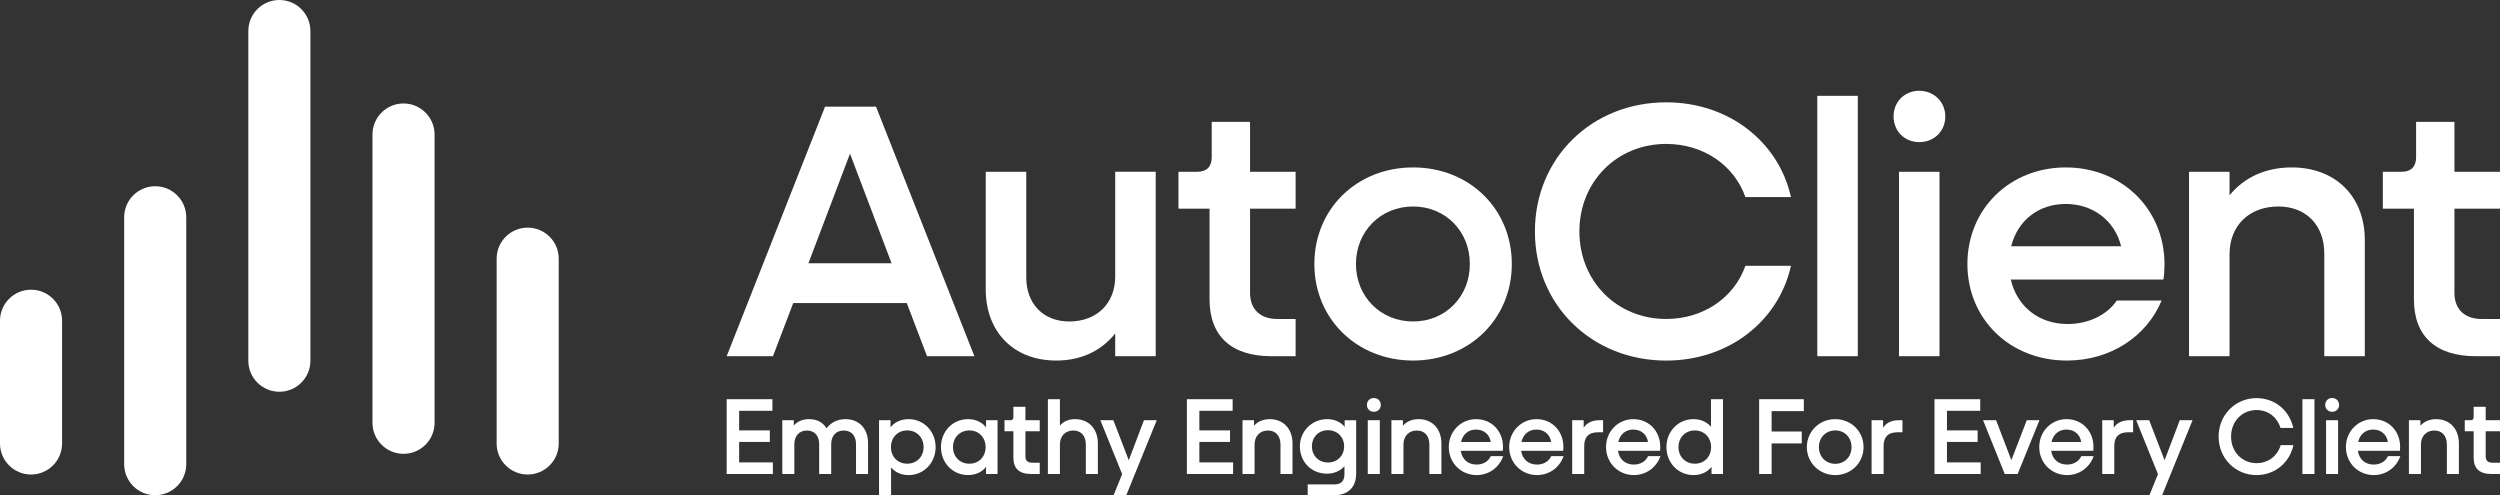 <?xml version="1.0" encoding="UTF-8"?>
<svg id="Layer_2" data-name="Layer 2" xmlns="http://www.w3.org/2000/svg" viewBox="0 0 2269.41 449.57">
  <rect x="0" y="0" width="2269.41" height="449.57" fill="#333333" stroke="none"/>
  <defs>
    <style>
      .cls-1 {
        fill: #fff;
      }
    </style>
  </defs>
  <g id="_Слой_1" data-name="Слой 1">
    <g>
      <g>
        <g>
          <path class="cls-1" d="M748.94,96.84h46.29l89.3,226.52h-43.01l-18.38-48.25h-103.08l-18.39,48.25h-42.02l89.29-226.52ZM809.35,238.99l-37.75-99.47-37.75,99.47h75.51Z"/>
          <path class="cls-1" d="M894.82,262.63v-106.7h36.77v95.86c0,23.97,15.43,40.04,39.06,40.04,24.95,0,41.69-16.4,41.69-40.7v-95.21h36.77v167.43h-36.77v-20.68c-12.8,16.09-31.19,24.62-53.51,24.62-38.41,0-64.02-25.61-64.02-64.67Z"/>
          <path class="cls-1" d="M1097.98,271.82v-82.4h-28.23v-33.49h17.07c8.54,0,13.13-4.59,13.13-13.13v-32.18h34.8v45.31h41.36v33.49h-41.36v76.49c0,14.78,9.19,23.64,24.62,23.64h16.74v33.81h-21.99c-36.44,0-56.14-18.38-56.14-51.54Z"/>
          <path class="cls-1" d="M1193.13,239.64c0-49.9,38.41-87.65,89.62-87.65s89.62,37.75,89.62,87.65-38.74,87.65-89.62,87.65-89.62-37.75-89.62-87.65ZM1334.29,239.64c0-29.55-22-52.19-51.54-52.19s-51.87,22.65-51.87,52.19,22.33,52.19,51.87,52.19,51.54-22.65,51.54-52.19Z"/>
          <path class="cls-1" d="M1393.34,210.09c0-66.64,51.54-117.2,119.17-117.2,56.79,0,102.09,35.79,113.26,86.02h-41.37c-10.18-28.89-38.08-48.26-71.89-48.26-44.65,0-78.79,34.14-78.79,79.45s34.15,79.45,78.79,79.45c33.81,0,61.72-19.37,71.89-48.26h41.37c-11.17,50.23-56.47,86.02-113.26,86.02-67.63,0-119.17-50.56-119.17-117.2Z"/>
          <path class="cls-1" d="M1649.67,86.99h36.77v236.36h-36.77V86.99Z"/>
          <path class="cls-1" d="M1718.91,105.7c0-13.46,10.18-23.3,23.31-23.3s23.64,9.84,23.64,23.3-10.18,23.31-23.64,23.31-23.31-10.18-23.31-23.31ZM1723.84,155.93h36.77v167.43h-36.77v-167.43Z"/>
          <path class="cls-1" d="M1785.94,239.64c0-49.9,38.41-87.65,89.3-87.65s89.62,37.75,89.62,87.98c0,4.59-.33,9.52-.99,13.78h-138.54c5.58,24.3,25.28,40.38,51.54,40.38,19.37,0,36.11-8.54,44.65-21.34h40.71c-13.46,32.5-46.29,54.5-86.01,54.5-51.87,0-90.28-37.75-90.28-87.65ZM1825.66,223.55h99.8c-5.58-22.97-25.28-38.41-50.23-38.41s-43.66,15.11-49.57,38.41Z"/>
          <path class="cls-1" d="M1987.13,155.93h36.77v21.34c13.46-16.42,32.82-25.28,56.47-25.28,39.72,0,66.31,26.26,66.31,65.99v105.38h-36.77v-93.23c0-25.61-16.42-42.68-41.69-42.68-26.59,0-44.32,17.4-44.32,43.33v92.58h-36.77v-167.43Z"/>
          <path class="cls-1" d="M2191.28,271.82v-82.4h-28.23v-33.49h17.07c8.54,0,13.13-4.59,13.13-13.13v-32.18h34.8v45.31h41.36v33.49h-41.36v76.49c0,14.78,9.19,23.64,24.62,23.64h16.74v33.81h-21.99c-36.44,0-56.14-18.38-56.14-51.54Z"/>
        </g>
        <g>
          <path class="cls-1" d="M28.18,430.75c-15.56,0-28.18-12.62-28.18-28.18v-111.41c0-15.56,12.62-28.18,28.18-28.18s28.18,12.62,28.18,28.18v111.41c0,15.56-12.62,28.18-28.18,28.18Z"/>
          <path class="cls-1" d="M479.01,430.75c-15.56,0-28.18-12.62-28.18-28.18v-167.76c0-15.56,12.62-28.18,28.18-28.18s28.18,12.62,28.18,28.18v167.76c0,15.56-12.62,28.18-28.18,28.18Z"/>
          <path class="cls-1" d="M140.89,449.53c-15.56,0-28.18-12.62-28.18-28.18v-224.12c0-15.56,12.62-28.18,28.18-28.18s28.18,12.62,28.18,28.18v224.12c0,15.56-12.62,28.18-28.18,28.18Z"/>
          <path class="cls-1" d="M366.3,411.96c-15.56,0-28.18-12.62-28.18-28.18V122.1c0-15.56,12.62-28.18,28.18-28.18s28.18,12.62,28.18,28.18v261.69c0,15.56-12.62,28.18-28.18,28.18Z"/>
          <path class="cls-1" d="M253.6,355.61c-15.56,0-28.18-12.62-28.18-28.18V28.18c0-15.56,12.62-28.18,28.18-28.18s28.18,12.62,28.18,28.18v299.26c0,15.56-12.62,28.18-28.18,28.18Z"/>
        </g>
      </g>
      <g>
        <path class="cls-1" d="M659.65,430.28v-67.91h41.53v10.53h-30.21v17.81h27.85v10.43h-27.85v18.6h30.61v10.53h-41.93Z"/>
        <path class="cls-1" d="M710.15,430.28v-48.81h10.43v4.82c3.15-3.74,8.07-5.81,13.88-5.81,6.99,0,12.6,2.86,15.84,8.36,3.74-5.21,10.04-8.36,17.32-8.36,12.01,0,20.37,8.46,20.37,21.75v28.05h-10.92v-27.06c0-7.78-4.23-12.4-11.22-12.4s-11.32,4.82-11.32,12.4v27.06h-10.92v-27.06c0-7.78-4.23-12.4-11.12-12.4s-11.41,4.82-11.41,12.4v27.06h-10.92Z"/>
        <path class="cls-1" d="M797.96,449.57v-68.1h10.43v6.5c3.54-4.72,9.45-7.48,16.33-7.48,13.97,0,24.6,11.12,24.6,25.39s-10.63,25.39-24.6,25.39c-6.59,0-12.2-2.56-15.84-6.99v25.29h-10.92ZM838.4,405.87c0-8.86-6.3-15.15-14.86-15.15s-14.76,6.3-14.76,15.15,6.2,15.06,14.76,15.06,14.86-6.3,14.86-15.06Z"/>
        <path class="cls-1" d="M854.17,405.87c0-14.27,10.63-25.39,24.6-25.39,6.89,0,12.7,2.76,16.34,7.48v-6.5h10.43v48.81h-10.43v-6.5c-3.54,4.72-9.45,7.48-16.34,7.48-13.97,0-24.6-11.12-24.6-25.39ZM894.71,405.87c0-8.76-6.2-15.15-14.76-15.15s-14.86,6.4-14.86,15.15,6.3,15.06,14.86,15.06,14.76-6.3,14.76-15.06Z"/>
        <path class="cls-1" d="M936.36,430.28c-11.12,0-16.44-4.82-16.44-14.96v-23.82h-8.07v-10.04h5.61c1.48,0,2.46-.98,2.46-2.75v-9.45h10.92v12.2h12.99v10.04h-12.99v22.73c0,3.84,1.87,5.81,6.3,5.81h6.69v10.24h-7.48Z"/>
        <path class="cls-1" d="M951.23,430.28v-67.91h10.92v24.01c3.05-3.74,7.77-5.91,13.78-5.91,12.11,0,20.67,8.56,20.67,22.05v27.75h-10.92v-26.77c0-7.97-4.33-12.7-11.42-12.7s-12.1,4.92-12.1,12.7v26.77h-10.92Z"/>
        <path class="cls-1" d="M1010.88,449.57l7.77-19.19-19.78-48.91h11.81l13.97,36.32,13.78-36.32h11.61l-27.65,68.1h-11.52Z"/>
        <path class="cls-1" d="M1077.42,430.28v-67.91h41.53v10.53h-30.21v17.81h27.85v10.43h-27.85v18.6h30.61v10.53h-41.93Z"/>
        <path class="cls-1" d="M1127.92,430.28v-48.81h10.43v5.02c3.15-3.74,8.17-6,14.37-6,12.01,0,20.57,8.56,20.57,22.05v27.75h-10.92v-26.77c0-7.97-4.33-12.7-11.42-12.7s-12.1,4.92-12.1,12.7v26.77h-10.92Z"/>
        <path class="cls-1" d="M1187.08,449.57v-9.84h24.11c5.91,0,9.25-2.75,9.25-9.35v-7.18c-3.74,4.33-9.45,6.79-15.85,6.79-14.27,0-24.6-10.83-24.6-24.8s11.12-24.7,24.7-24.7c6.4,0,12.2,2.36,15.94,6.99v-6h10.43v48.42c0,13.68-8.66,19.68-20.17,19.68h-23.82ZM1220.15,405.18c0-8.46-6.2-14.66-14.67-14.66s-14.56,6.2-14.56,14.66,6.1,14.66,14.56,14.66,14.67-6.2,14.67-14.66Z"/>
        <path class="cls-1" d="M1240.83,367.59c0-3.64,2.66-6.3,6.3-6.3s6.3,2.66,6.3,6.3-2.66,6.2-6.3,6.2-6.3-2.66-6.3-6.2ZM1241.62,430.28v-48.81h10.92v48.81h-10.92Z"/>
        <path class="cls-1" d="M1263.08,430.28v-48.81h10.43v5.02c3.15-3.74,8.17-6,14.37-6,12.01,0,20.57,8.56,20.57,22.05v27.75h-10.92v-26.77c0-7.97-4.33-12.7-11.42-12.7s-12.1,4.92-12.1,12.7v26.77h-10.92Z"/>
        <path class="cls-1" d="M1315.15,405.87c0-14.27,10.92-25.39,24.8-25.39s24.41,10.63,24.41,25.1c0,1.18,0,2.46-.2,3.64h-38.18c1.28,7.97,6.79,12.5,14.47,12.5,6.1,0,10.73-3.05,12.89-7.68h11.22c-3.74,10.63-13.29,17.22-24.11,17.22-14.37,0-25.29-11.22-25.29-25.39ZM1326.27,401.25h26.96c-.89-6.59-6-11.31-13.38-11.31-6.79,0-12.01,4.23-13.58,11.31Z"/>
        <path class="cls-1" d="M1369.98,405.87c0-14.27,10.92-25.39,24.8-25.39s24.41,10.63,24.41,25.1c0,1.18,0,2.46-.2,3.64h-38.18c1.28,7.97,6.79,12.5,14.47,12.5,6.1,0,10.73-3.05,12.89-7.68h11.22c-3.74,10.63-13.29,17.22-24.11,17.22-14.37,0-25.29-11.22-25.29-25.39ZM1381.11,401.25h26.96c-.89-6.59-6-11.31-13.38-11.31-6.79,0-12.01,4.23-13.58,11.31Z"/>
        <path class="cls-1" d="M1427.18,430.28v-48.81h10.43v6.79c2.75-4.23,7.38-6.79,14.27-6.79h3.34v10.92h-4.62c-8.86,0-12.5,4.82-12.5,12.4v25.49h-10.92Z"/>
        <path class="cls-1" d="M1457.89,405.87c0-14.27,10.92-25.39,24.8-25.39s24.41,10.63,24.41,25.1c0,1.18,0,2.46-.2,3.64h-38.18c1.28,7.97,6.79,12.5,14.47,12.5,6.1,0,10.73-3.05,12.89-7.68h11.22c-3.74,10.63-13.29,17.22-24.11,17.22-14.37,0-25.29-11.22-25.29-25.39ZM1469.01,401.25h26.96c-.89-6.59-6-11.31-13.38-11.31-6.79,0-12.01,4.23-13.58,11.31Z"/>
        <path class="cls-1" d="M1512.72,405.87c0-14.27,10.63-25.39,24.6-25.39,6.59,0,12.2,2.56,15.85,6.99v-25.1h10.92v67.91h-10.43v-6.5c-3.54,4.72-9.45,7.48-16.34,7.48-13.97,0-24.6-11.12-24.6-25.39ZM1553.27,405.87c0-8.76-6.2-15.15-14.76-15.15s-14.86,6.4-14.86,15.15,6.3,15.06,14.86,15.06,14.76-6.3,14.76-15.06Z"/>
        <path class="cls-1" d="M1596.89,430.28v-67.91h40.55v10.83h-29.23v18.5h27.36v10.83h-27.36v27.75h-11.32Z"/>
        <path class="cls-1" d="M1640.2,405.87c0-14.27,11.32-25.39,25.78-25.39s25.69,11.12,25.69,25.39-11.31,25.39-25.69,25.39-25.78-11.12-25.78-25.39ZM1680.75,405.87c0-8.76-6.2-15.15-14.76-15.15s-14.86,6.4-14.86,15.15,6.3,15.16,14.86,15.16,14.76-6.4,14.76-15.16Z"/>
        <path class="cls-1" d="M1698.96,430.28v-48.81h10.43v6.79c2.75-4.23,7.38-6.79,14.27-6.79h3.34v10.92h-4.62c-8.86,0-12.5,4.82-12.5,12.4v25.49h-10.92Z"/>
        <path class="cls-1" d="M1756.06,430.28v-67.91h41.53v10.53h-30.21v17.81h27.85v10.43h-27.85v18.6h30.61v10.53h-41.93Z"/>
        <path class="cls-1" d="M1819.84,430.28l-19.68-48.81h11.81l13.88,36.22,13.97-36.22h11.52l-19.78,48.81h-11.71Z"/>
        <path class="cls-1" d="M1851.15,405.87c0-14.27,10.92-25.39,24.8-25.39s24.41,10.63,24.41,25.1c0,1.18,0,2.46-.2,3.64h-38.18c1.28,7.97,6.79,12.5,14.47,12.5,6.1,0,10.73-3.05,12.89-7.68h11.22c-3.74,10.63-13.29,17.22-24.11,17.22-14.37,0-25.29-11.22-25.29-25.39ZM1862.27,401.25h26.96c-.89-6.59-6-11.31-13.38-11.31-6.79,0-12.01,4.23-13.58,11.31Z"/>
        <path class="cls-1" d="M1908.34,430.28v-48.81h10.43v6.79c2.75-4.23,7.38-6.79,14.27-6.79h3.34v10.92h-4.62c-8.86,0-12.5,4.82-12.5,12.4v25.49h-10.92Z"/>
        <path class="cls-1" d="M1951.16,449.57l7.77-19.19-19.78-48.91h11.81l13.97,36.32,13.78-36.32h11.61l-27.65,68.1h-11.52Z"/>
        <path class="cls-1" d="M2013.97,396.33c0-19.78,15.26-34.94,34.45-34.94,16.04,0,29.62,10.53,33.36,27.06h-11.61c-3.25-10.23-11.61-16.24-21.75-16.24-13.09,0-23.13,10.23-23.13,24.11s10.04,24.11,23.13,24.11c10.13,0,18.6-5.91,21.94-16.33h11.52c-3.54,16.24-17.12,27.16-33.46,27.16-19.19,0-34.45-15.15-34.45-34.94Z"/>
        <path class="cls-1" d="M2090.06,430.28v-67.91h10.92v67.91h-10.92Z"/>
        <path class="cls-1" d="M2110.73,367.59c0-3.64,2.66-6.3,6.3-6.3s6.3,2.66,6.3,6.3-2.66,6.2-6.3,6.2-6.3-2.66-6.3-6.2ZM2111.52,430.28v-48.81h10.92v48.81h-10.92Z"/>
        <path class="cls-1" d="M2129.53,405.87c0-14.27,10.92-25.39,24.8-25.39s24.41,10.63,24.41,25.1c0,1.18,0,2.46-.2,3.64h-38.18c1.28,7.97,6.79,12.5,14.47,12.5,6.1,0,10.73-3.05,12.89-7.68h11.22c-3.74,10.63-13.29,17.22-24.11,17.22-14.37,0-25.29-11.22-25.29-25.39ZM2140.65,401.25h26.96c-.89-6.59-6-11.31-13.38-11.31-6.79,0-12.01,4.23-13.58,11.31Z"/>
        <path class="cls-1" d="M2186.73,430.28v-48.81h10.43v5.02c3.15-3.74,8.17-6,14.37-6,12.01,0,20.57,8.56,20.57,22.05v27.75h-10.92v-26.77c0-7.97-4.33-12.7-11.42-12.7s-12.1,4.92-12.1,12.7v26.77h-10.92Z"/>
        <path class="cls-1" d="M2261.93,430.28c-11.12,0-16.44-4.82-16.44-14.96v-23.82h-8.07v-10.04h5.61c1.48,0,2.46-.98,2.46-2.75v-9.45h10.92v12.2h12.99v10.04h-12.99v22.73c0,3.84,1.87,5.81,6.3,5.81h6.69v10.24h-7.48Z"/>
      </g>
    </g>
  </g>
</svg>